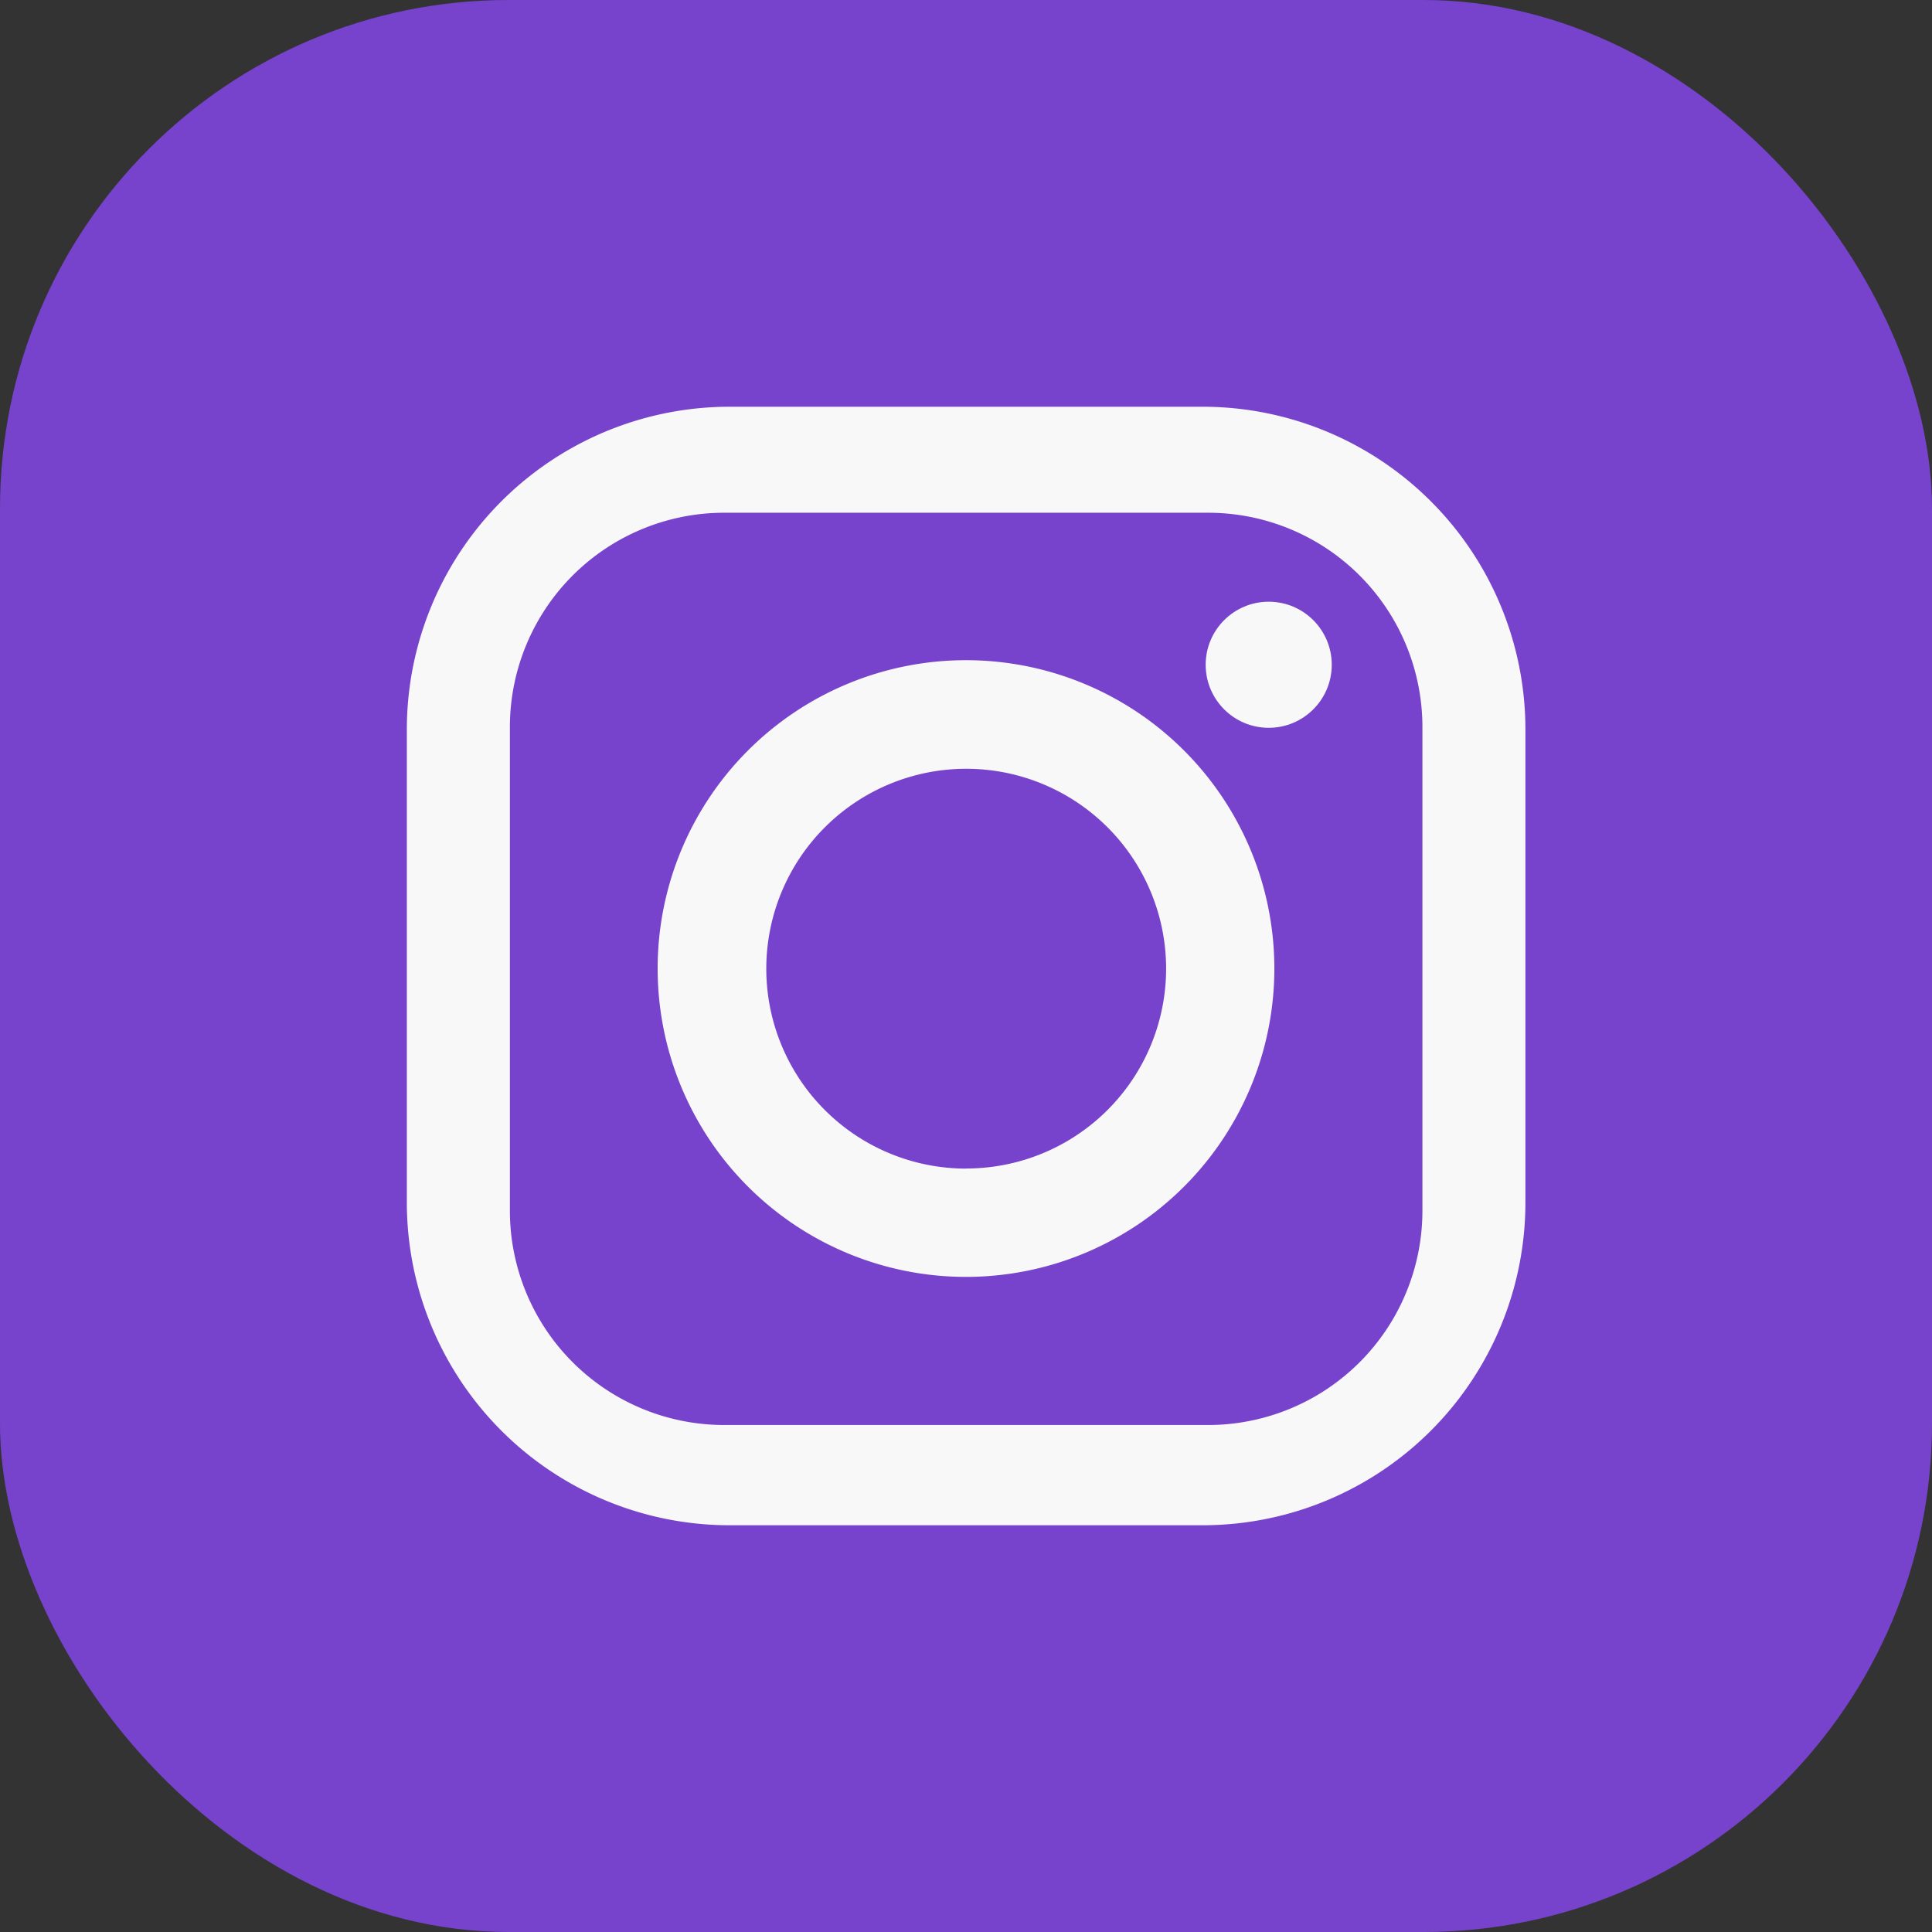 <svg xmlns="http://www.w3.org/2000/svg" width="38" height="38" viewBox="0 0 38 38">
    <rect x="0" y="0" width="38" height="38" fill="#333333" stroke="none"/>
    <g transform="translate(5 8)">
        <rect data-name="사각형 124" width="38" height="38" rx="10" transform="translate(-5 -8)" style="fill:#7742cc"/>
        <g transform="translate(-812.847 -573)">
            <path data-name="패스 275" d="M831.5 573h-9.3a6.35 6.35 0 0 0-6.351 6.35v9.3A6.35 6.35 0 0 0 822.2 595h9.3a6.35 6.35 0 0 0 6.35-6.35v-9.3a6.35 6.35 0 0 0-6.35-6.35zm4.324 15.813a4.215 4.215 0 0 1-4.215 4.215h-9.518a4.215 4.215 0 0 1-4.215-4.215V579.3a4.215 4.215 0 0 1 4.215-4.215h9.518a4.215 4.215 0 0 1 4.215 4.215z" style="fill:#f8f8f8"/>
            <path data-name="패스 276" d="M829.564 580.731a6.065 6.065 0 1 0 6.065 6.065 6.066 6.066 0 0 0-6.065-6.065zm0 10a3.932 3.932 0 1 1 3.936-3.931 3.932 3.932 0 0 1-3.936 3.929z" transform="translate(-2.717 -2.746)" style="fill:#f8f8f8"/>
            <circle data-name="타원 26" cx="1.24" cy="1.24" r="1.24" transform="translate(831.561 576.835)" style="fill:#f8f8f8"/>
        </g>
    </g>
</svg>
